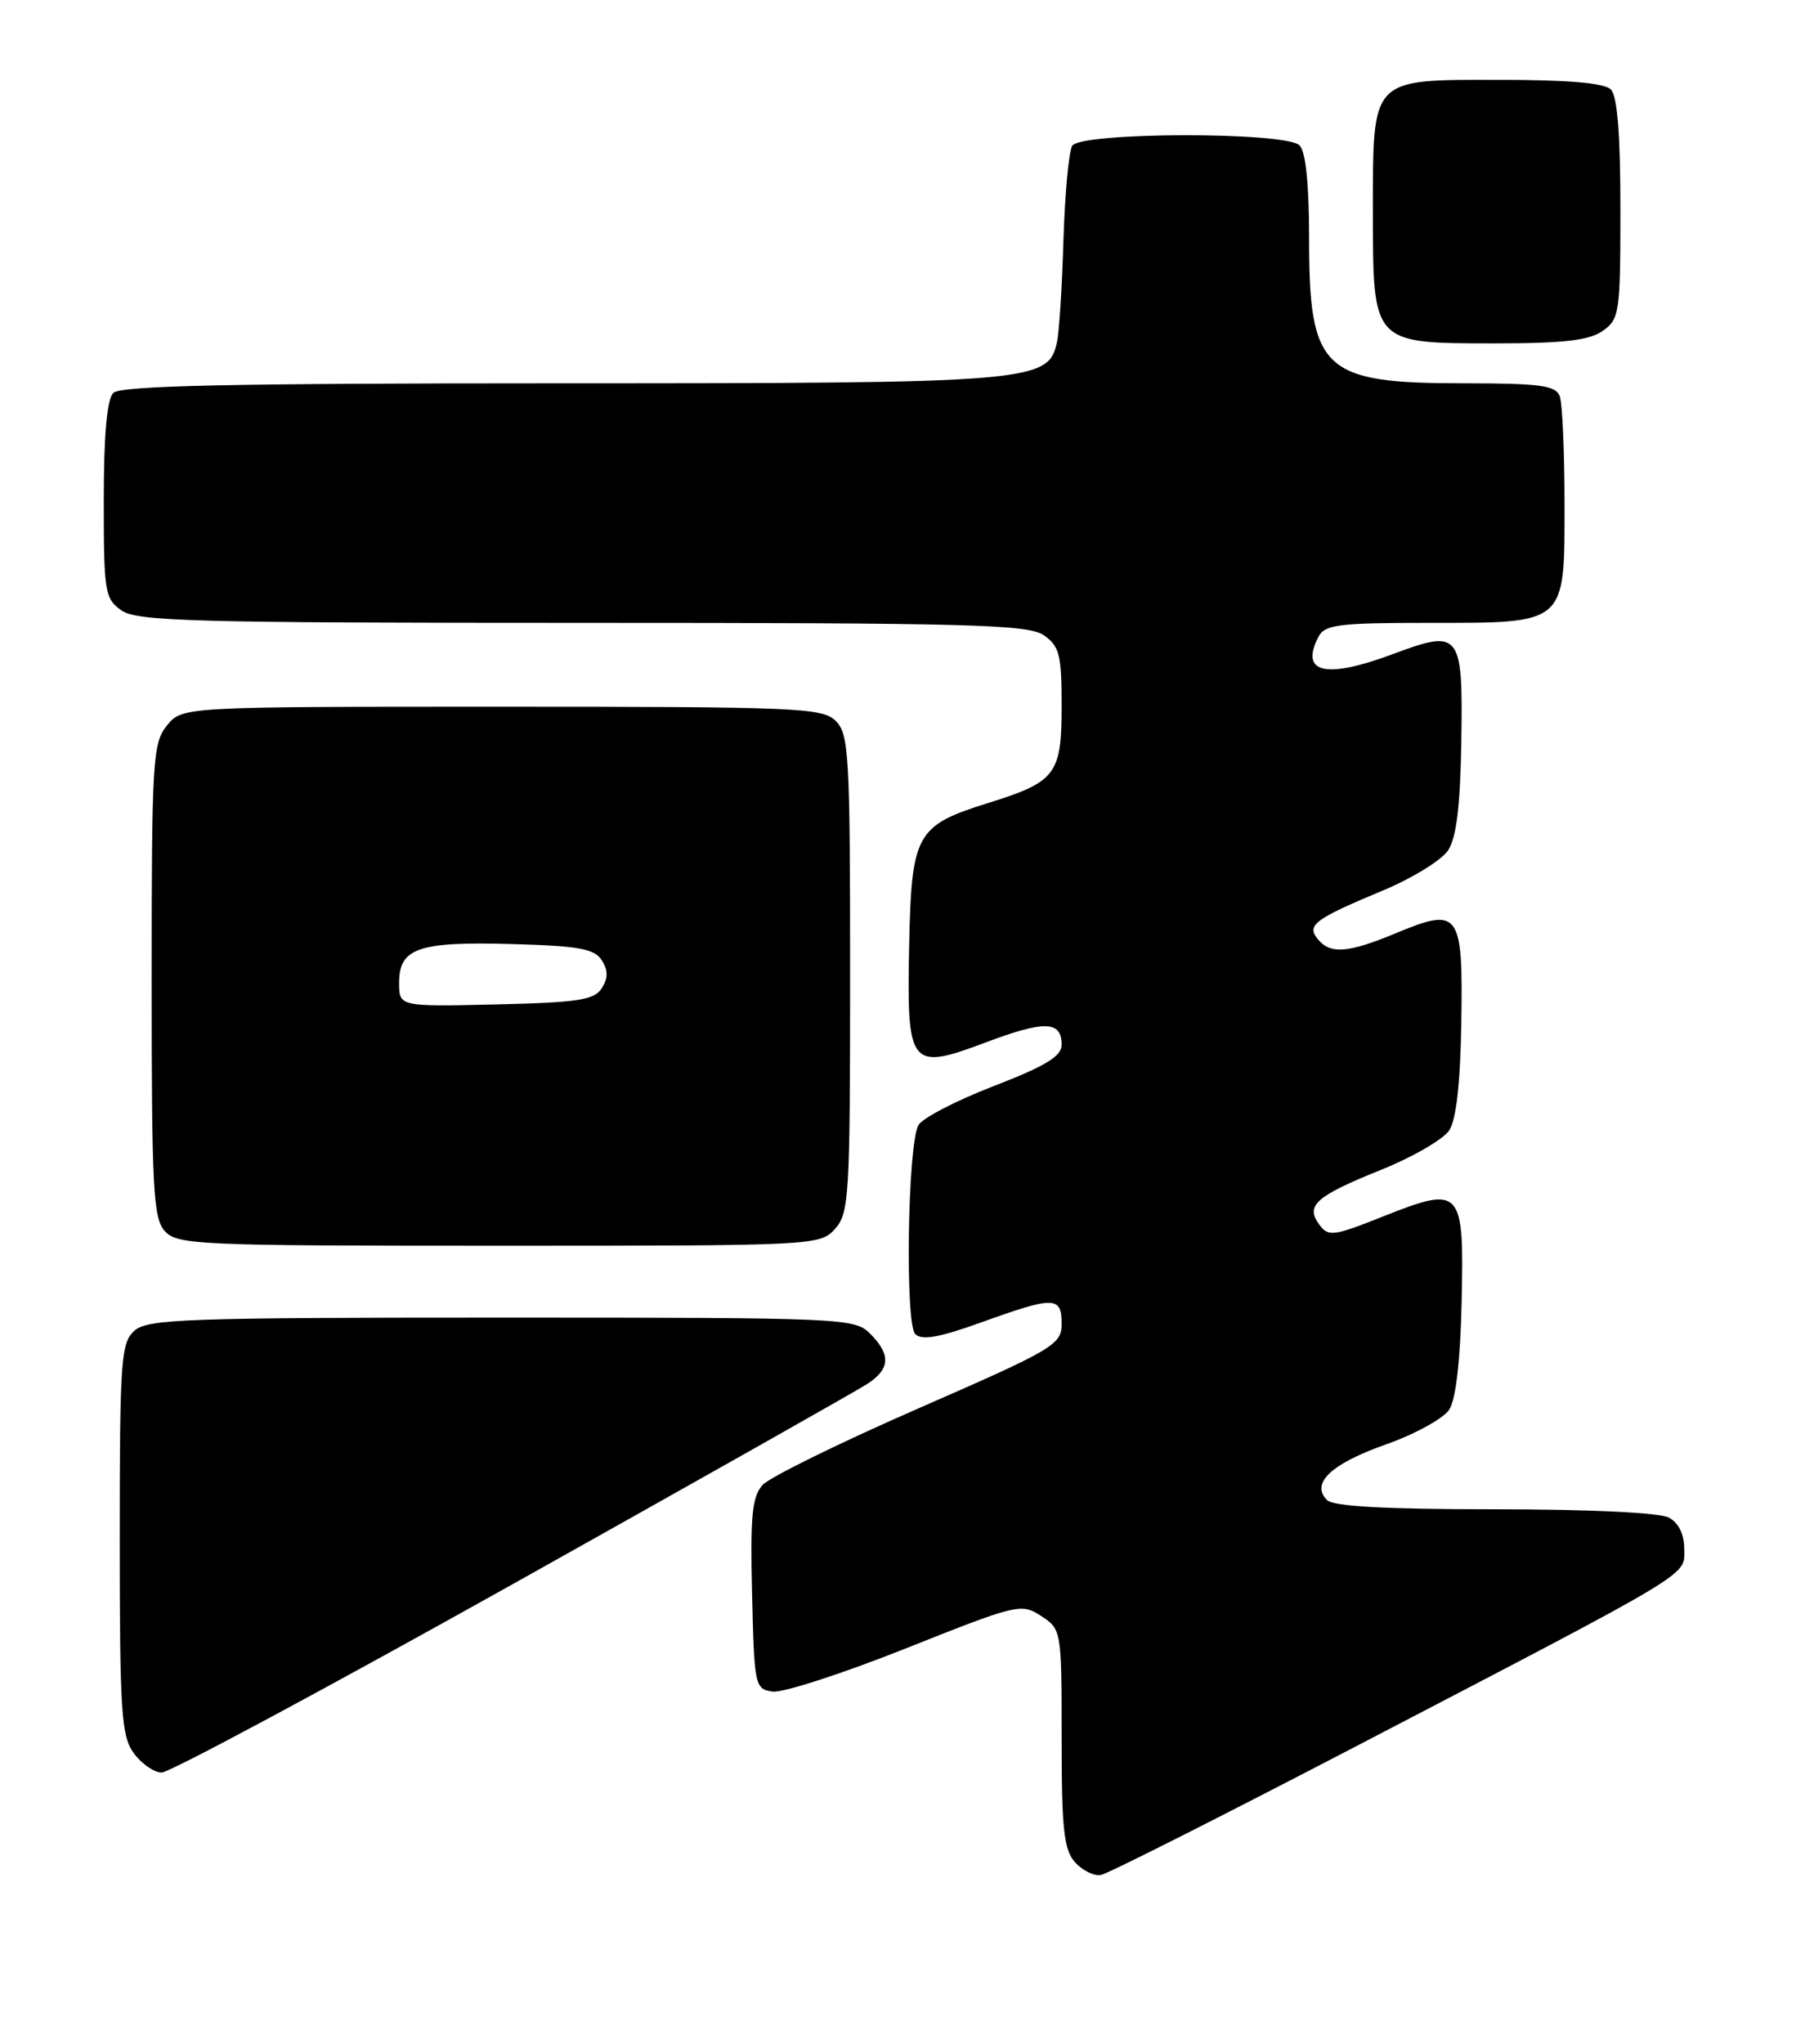 <?xml version="1.0" encoding="UTF-8" standalone="no"?>
<!DOCTYPE svg PUBLIC "-//W3C//DTD SVG 1.1//EN" "http://www.w3.org/Graphics/SVG/1.1/DTD/svg11.dtd" >
<svg xmlns="http://www.w3.org/2000/svg" xmlns:xlink="http://www.w3.org/1999/xlink" version="1.1" viewBox="0 0 225 256">
 <g >
 <path fill="currentColor"
d=" M 170.00 218.62 C 212.79 196.34 211.00 197.41 211.00 193.96 C 211.00 192.13 210.29 190.69 209.07 190.04 C 207.92 189.42 199.05 189.00 187.27 189.00 C 173.60 189.00 167.04 188.64 166.25 187.85 C 164.16 185.76 166.74 183.31 173.60 180.89 C 177.26 179.60 180.84 177.63 181.56 176.52 C 182.39 175.23 182.95 170.37 183.11 163.07 C 183.43 148.79 183.10 148.43 173.32 152.31 C 167.02 154.82 166.41 154.90 165.27 153.34 C 163.51 150.95 164.84 149.78 173.10 146.46 C 177.01 144.88 180.82 142.67 181.56 141.55 C 182.44 140.19 182.95 135.64 183.07 128.03 C 183.29 114.19 182.83 113.56 174.97 116.82 C 168.89 119.35 166.69 119.53 165.11 117.63 C 163.64 115.86 164.63 115.11 173.23 111.52 C 176.93 109.98 180.61 107.71 181.42 106.48 C 182.46 104.90 182.94 100.93 183.07 92.90 C 183.29 79.21 182.94 78.76 174.63 81.86 C 166.09 85.06 162.81 84.33 165.17 79.75 C 165.96 78.22 167.69 78.00 178.81 78.00 C 196.37 78.00 196.00 78.33 196.00 63.03 C 196.00 56.50 195.73 50.45 195.39 49.58 C 194.89 48.27 192.86 48.00 183.44 48.00 C 165.66 48.00 164.00 46.44 164.00 29.75 C 164.00 23.03 163.58 18.98 162.80 18.20 C 161.08 16.48 135.41 16.53 134.33 18.25 C 133.90 18.94 133.41 24.22 133.23 30.00 C 133.06 35.78 132.70 41.54 132.42 42.82 C 131.35 47.85 129.53 48.00 70.23 48.00 C 28.92 48.00 15.10 48.30 14.20 49.20 C 13.40 50.00 13.00 54.45 13.00 62.64 C 13.00 74.16 13.13 74.98 15.22 76.44 C 17.17 77.81 24.34 78.00 73.00 78.00 C 121.66 78.00 128.83 78.19 130.78 79.56 C 132.73 80.92 133.00 82.00 133.00 88.40 C 133.00 96.99 132.30 97.91 123.75 100.57 C 114.78 103.37 114.19 104.42 113.90 118.29 C 113.58 133.66 113.95 134.13 123.54 130.52 C 130.88 127.76 133.00 127.83 133.00 130.83 C 133.00 132.27 131.00 133.49 124.45 136.02 C 119.74 137.84 115.51 140.04 115.05 140.91 C 113.70 143.44 113.37 165.77 114.66 167.06 C 115.48 167.88 117.68 167.49 122.95 165.59 C 132.07 162.30 133.00 162.31 133.00 165.76 C 133.00 168.39 132.09 168.92 115.07 176.36 C 105.20 180.67 96.41 184.99 95.53 185.96 C 94.22 187.42 93.98 189.85 94.22 199.62 C 94.49 211.15 94.57 211.51 96.80 211.83 C 98.06 212.00 105.57 209.57 113.49 206.42 C 127.48 200.85 127.95 200.74 130.44 202.37 C 132.98 204.03 133.00 204.15 133.00 217.69 C 133.00 229.12 133.28 231.65 134.69 233.22 C 135.63 234.25 137.09 234.96 137.94 234.79 C 138.80 234.63 153.22 227.35 170.00 218.62 Z  M 64.19 198.40 C 87.40 185.41 107.43 174.11 108.69 173.28 C 111.53 171.42 111.62 169.62 109.00 167.00 C 107.06 165.06 105.67 165.00 62.83 165.00 C 23.13 165.00 18.47 165.17 16.83 166.65 C 15.15 168.17 15.00 170.34 15.00 192.72 C 15.00 214.38 15.20 217.39 16.75 219.53 C 17.71 220.85 19.28 221.95 20.24 221.97 C 21.20 221.99 40.97 211.38 64.19 198.40 Z  M 104.60 153.90 C 106.38 151.92 106.50 149.89 106.50 121.93 C 106.50 94.60 106.35 91.92 104.71 90.29 C 103.06 88.63 99.99 88.50 62.88 88.50 C 22.82 88.50 22.82 88.50 20.91 90.86 C 19.13 93.07 19.00 95.17 19.00 122.78 C 19.00 148.89 19.19 152.56 20.65 154.17 C 22.21 155.89 24.83 156.00 62.50 156.00 C 102.09 156.00 102.72 155.97 104.60 153.90 Z  M 200.78 41.44 C 202.89 39.96 203.00 39.21 203.00 26.14 C 203.00 16.79 202.62 12.02 201.80 11.20 C 200.99 10.39 196.43 10.00 187.86 10.00 C 171.59 10.00 172.00 9.57 172.00 26.72 C 172.00 43.08 171.92 43.00 187.28 43.00 C 195.87 43.00 199.08 42.63 200.78 41.44 Z  M 50.00 123.07 C 50.00 118.71 52.42 117.89 64.14 118.22 C 72.52 118.45 74.48 118.81 75.39 120.25 C 76.19 121.52 76.19 122.48 75.39 123.75 C 74.45 125.23 72.43 125.54 62.14 125.78 C 50.00 126.06 50.00 126.06 50.00 123.07 Z "/>
</g>
</svg>